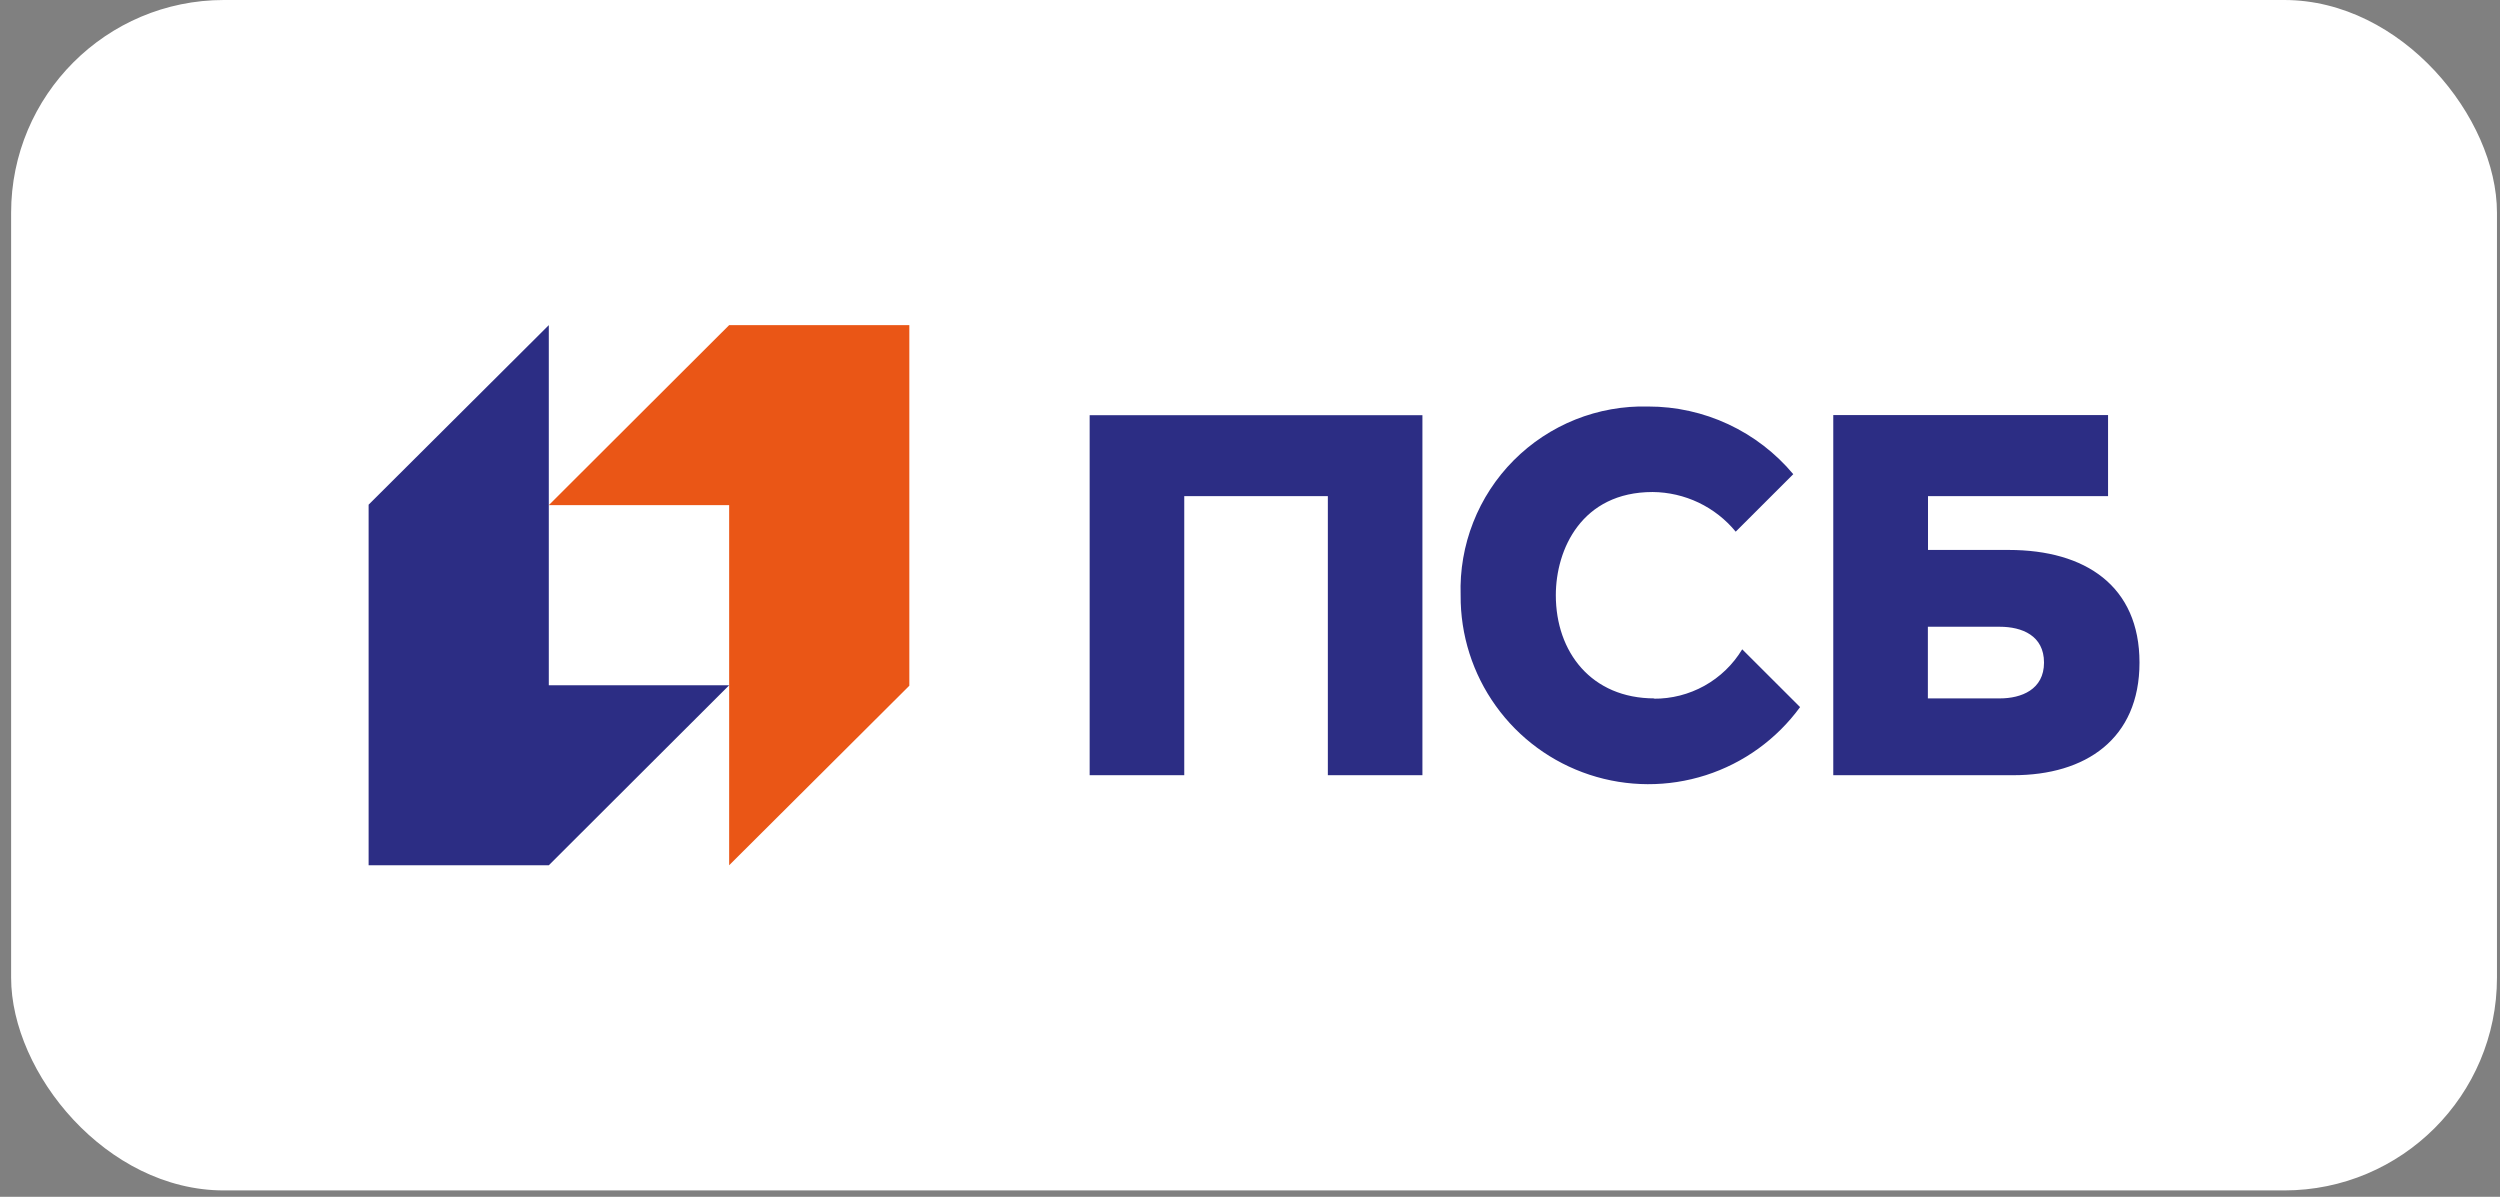 <svg width="94" height="45" viewBox="0 0 94 45" fill="none" xmlns="http://www.w3.org/2000/svg">
<rect x="0" y="0" width="94" height="45" fill="#808080" stroke="none"/>
<rect x="0.418" width="93.468" height="44.76" rx="8" fill="white"/>
<g clip-path="url(#clip0_5_87)">
<path d="M27.416 12.225L20.635 18.993H27.416V32.534L34.191 25.783V12.225H27.416Z" fill="#EA5616"/>
<path d="M20.635 32.534L27.416 25.766H20.635V12.225L13.86 18.976V32.534H20.635ZM40.971 29.148H44.528V18.655H49.927V29.148H53.483V15.612H40.971V29.148ZM75.534 20.678H72.493V18.655H79.263V15.606H68.931V29.148H75.7C78.414 29.148 80.445 27.79 80.445 24.913C80.445 22.036 78.414 20.678 75.528 20.678H75.534ZM75.19 26.26H72.488V23.566H75.19C76.028 23.566 76.855 23.898 76.855 24.913C76.855 25.927 76.006 26.26 75.19 26.26ZM62.212 26.26C59.837 26.26 58.499 24.519 58.499 22.38C58.499 20.656 59.47 18.5 62.139 18.5C62.737 18.505 63.327 18.641 63.867 18.898C64.407 19.156 64.883 19.529 65.263 19.991L67.427 17.829C66.76 17.032 65.926 16.391 64.983 15.951C64.041 15.511 63.013 15.284 61.973 15.285C61.036 15.26 60.104 15.427 59.233 15.775C58.364 16.124 57.574 16.646 56.913 17.311C56.253 17.975 55.735 18.768 55.393 19.64C55.05 20.511 54.889 21.444 54.92 22.38C54.909 23.872 55.372 25.33 56.243 26.543C57.113 27.757 58.347 28.662 59.766 29.13C61.186 29.598 62.716 29.604 64.139 29.147C65.562 28.69 66.802 27.793 67.683 26.587L65.507 24.414C65.162 24.986 64.674 25.458 64.089 25.784C63.505 26.109 62.847 26.277 62.178 26.271" fill="#2C2D84"/>
</g>
<defs>
<clipPath id="clip0_5_87">
<rect width="67.139" height="21.063" fill="white" transform="translate(13.583 11.848)"/>
</clipPath>
</defs>
</svg>
